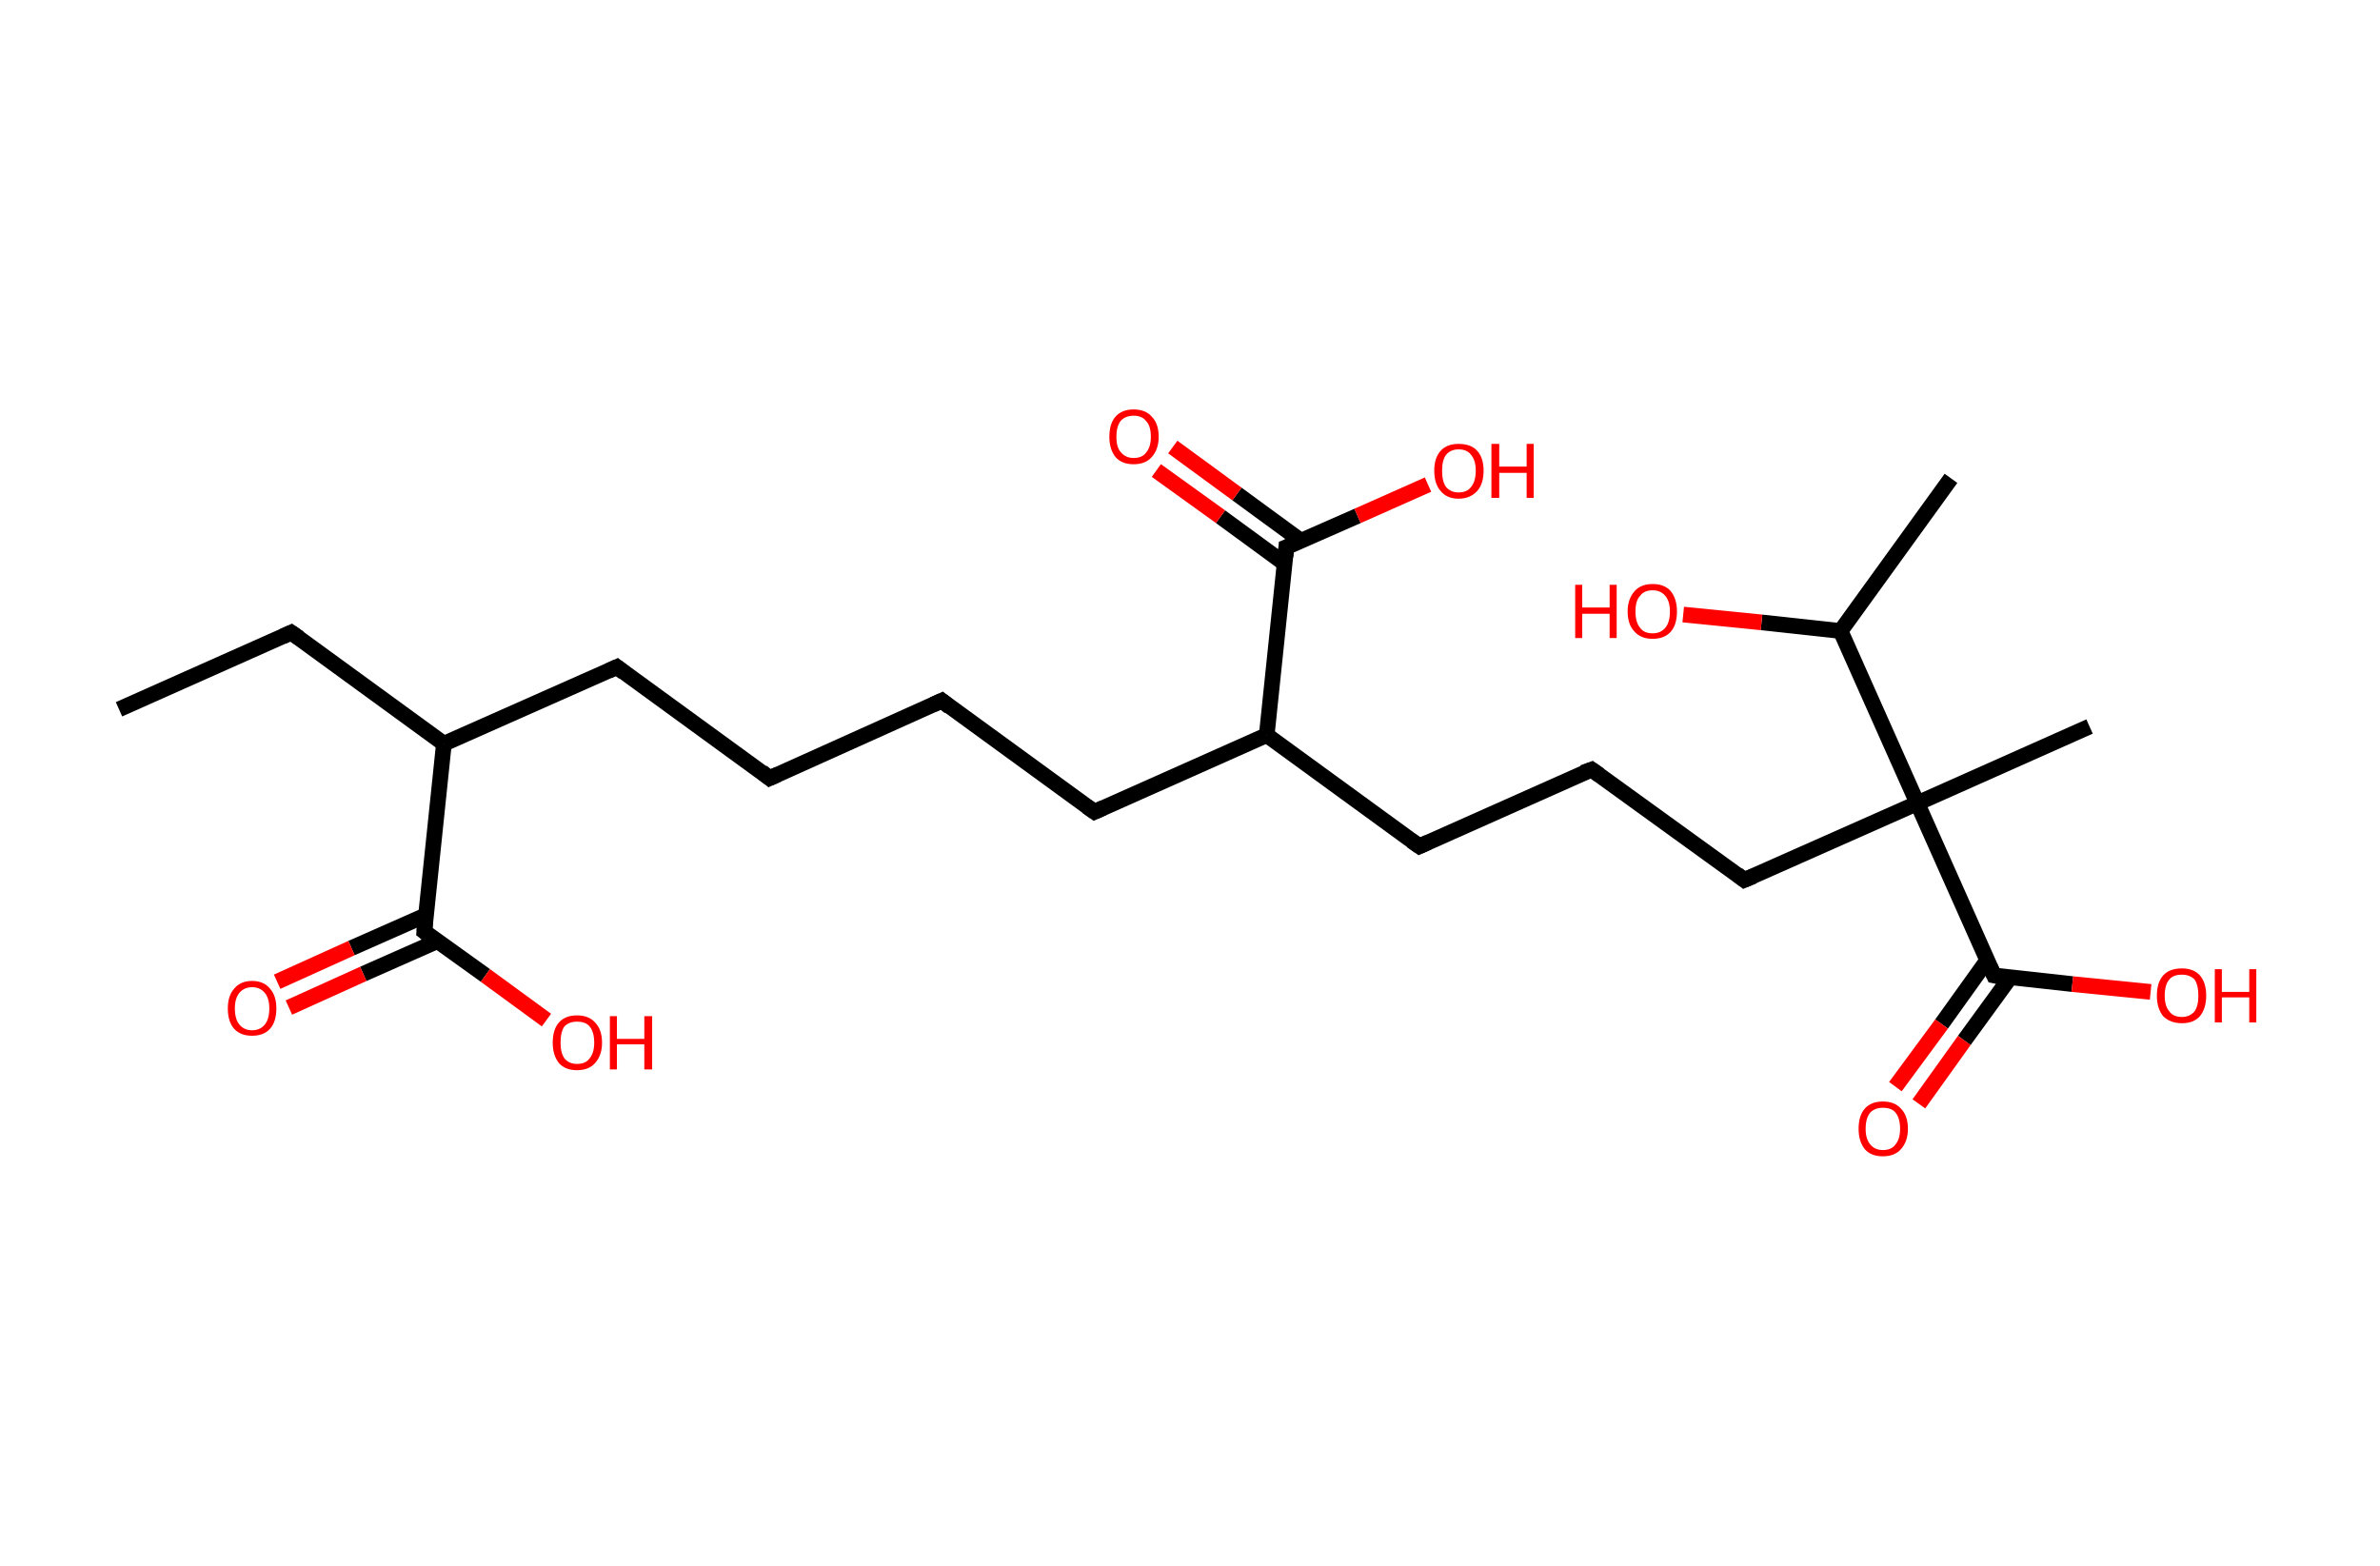 <?xml version='1.0' encoding='ASCII' standalone='yes'?>
<svg xmlns="http://www.w3.org/2000/svg" xmlns:rdkit="http://www.rdkit.org/xml" xmlns:xlink="http://www.w3.org/1999/xlink" version="1.1" baseProfile="full" xml:space="preserve" width="304px" height="200px" viewBox="0 0 304 200">
<!-- END OF HEADER -->
<rect style="opacity:1.0;fill:#FFFFFF;stroke:none" width="304.0" height="200.0" x="0.0" y="0.0"> </rect>
<path class="bond-0 atom-0 atom-1" d="M 15.2,90.6 L 37.2,80.8" style="fill:none;fill-rule:evenodd;stroke:#000000;stroke-width:2.0px;stroke-linecap:butt;stroke-linejoin:miter;stroke-opacity:1"/>
<path class="bond-1 atom-1 atom-2" d="M 37.2,80.8 L 56.7,95.0" style="fill:none;fill-rule:evenodd;stroke:#000000;stroke-width:2.0px;stroke-linecap:butt;stroke-linejoin:miter;stroke-opacity:1"/>
<path class="bond-2 atom-2 atom-3" d="M 56.7,95.0 L 78.8,85.2" style="fill:none;fill-rule:evenodd;stroke:#000000;stroke-width:2.0px;stroke-linecap:butt;stroke-linejoin:miter;stroke-opacity:1"/>
<path class="bond-3 atom-3 atom-4" d="M 78.8,85.2 L 98.3,99.4" style="fill:none;fill-rule:evenodd;stroke:#000000;stroke-width:2.0px;stroke-linecap:butt;stroke-linejoin:miter;stroke-opacity:1"/>
<path class="bond-4 atom-4 atom-5" d="M 98.3,99.4 L 120.3,89.5" style="fill:none;fill-rule:evenodd;stroke:#000000;stroke-width:2.0px;stroke-linecap:butt;stroke-linejoin:miter;stroke-opacity:1"/>
<path class="bond-5 atom-5 atom-6" d="M 120.3,89.5 L 139.8,103.7" style="fill:none;fill-rule:evenodd;stroke:#000000;stroke-width:2.0px;stroke-linecap:butt;stroke-linejoin:miter;stroke-opacity:1"/>
<path class="bond-6 atom-6 atom-7" d="M 139.8,103.7 L 161.8,93.9" style="fill:none;fill-rule:evenodd;stroke:#000000;stroke-width:2.0px;stroke-linecap:butt;stroke-linejoin:miter;stroke-opacity:1"/>
<path class="bond-7 atom-7 atom-8" d="M 161.8,93.9 L 181.3,108.1" style="fill:none;fill-rule:evenodd;stroke:#000000;stroke-width:2.0px;stroke-linecap:butt;stroke-linejoin:miter;stroke-opacity:1"/>
<path class="bond-8 atom-8 atom-9" d="M 181.3,108.1 L 203.3,98.3" style="fill:none;fill-rule:evenodd;stroke:#000000;stroke-width:2.0px;stroke-linecap:butt;stroke-linejoin:miter;stroke-opacity:1"/>
<path class="bond-9 atom-9 atom-10" d="M 203.3,98.3 L 222.8,112.4" style="fill:none;fill-rule:evenodd;stroke:#000000;stroke-width:2.0px;stroke-linecap:butt;stroke-linejoin:miter;stroke-opacity:1"/>
<path class="bond-10 atom-10 atom-11" d="M 222.8,112.4 L 244.9,102.6" style="fill:none;fill-rule:evenodd;stroke:#000000;stroke-width:2.0px;stroke-linecap:butt;stroke-linejoin:miter;stroke-opacity:1"/>
<path class="bond-11 atom-11 atom-12" d="M 244.9,102.6 L 266.9,92.8" style="fill:none;fill-rule:evenodd;stroke:#000000;stroke-width:2.0px;stroke-linecap:butt;stroke-linejoin:miter;stroke-opacity:1"/>
<path class="bond-12 atom-11 atom-13" d="M 244.9,102.6 L 254.7,124.6" style="fill:none;fill-rule:evenodd;stroke:#000000;stroke-width:2.0px;stroke-linecap:butt;stroke-linejoin:miter;stroke-opacity:1"/>
<path class="bond-13 atom-13 atom-14" d="M 253.8,122.7 L 248.0,130.8" style="fill:none;fill-rule:evenodd;stroke:#000000;stroke-width:2.0px;stroke-linecap:butt;stroke-linejoin:miter;stroke-opacity:1"/>
<path class="bond-13 atom-13 atom-14" d="M 248.0,130.8 L 242.1,138.8" style="fill:none;fill-rule:evenodd;stroke:#FF0000;stroke-width:2.0px;stroke-linecap:butt;stroke-linejoin:miter;stroke-opacity:1"/>
<path class="bond-13 atom-13 atom-14" d="M 256.8,124.8 L 250.9,132.9" style="fill:none;fill-rule:evenodd;stroke:#000000;stroke-width:2.0px;stroke-linecap:butt;stroke-linejoin:miter;stroke-opacity:1"/>
<path class="bond-13 atom-13 atom-14" d="M 250.9,132.9 L 245.1,141.0" style="fill:none;fill-rule:evenodd;stroke:#FF0000;stroke-width:2.0px;stroke-linecap:butt;stroke-linejoin:miter;stroke-opacity:1"/>
<path class="bond-14 atom-13 atom-15" d="M 254.7,124.6 L 264.7,125.7" style="fill:none;fill-rule:evenodd;stroke:#000000;stroke-width:2.0px;stroke-linecap:butt;stroke-linejoin:miter;stroke-opacity:1"/>
<path class="bond-14 atom-13 atom-15" d="M 264.7,125.7 L 274.7,126.7" style="fill:none;fill-rule:evenodd;stroke:#FF0000;stroke-width:2.0px;stroke-linecap:butt;stroke-linejoin:miter;stroke-opacity:1"/>
<path class="bond-15 atom-11 atom-16" d="M 244.9,102.6 L 235.1,80.6" style="fill:none;fill-rule:evenodd;stroke:#000000;stroke-width:2.0px;stroke-linecap:butt;stroke-linejoin:miter;stroke-opacity:1"/>
<path class="bond-16 atom-16 atom-17" d="M 235.1,80.6 L 249.2,61.1" style="fill:none;fill-rule:evenodd;stroke:#000000;stroke-width:2.0px;stroke-linecap:butt;stroke-linejoin:miter;stroke-opacity:1"/>
<path class="bond-17 atom-16 atom-18" d="M 235.1,80.6 L 225.0,79.5" style="fill:none;fill-rule:evenodd;stroke:#000000;stroke-width:2.0px;stroke-linecap:butt;stroke-linejoin:miter;stroke-opacity:1"/>
<path class="bond-17 atom-16 atom-18" d="M 225.0,79.5 L 215.0,78.5" style="fill:none;fill-rule:evenodd;stroke:#FF0000;stroke-width:2.0px;stroke-linecap:butt;stroke-linejoin:miter;stroke-opacity:1"/>
<path class="bond-18 atom-7 atom-19" d="M 161.8,93.9 L 164.3,69.9" style="fill:none;fill-rule:evenodd;stroke:#000000;stroke-width:2.0px;stroke-linecap:butt;stroke-linejoin:miter;stroke-opacity:1"/>
<path class="bond-19 atom-19 atom-20" d="M 166.2,69.1 L 158.0,63.1" style="fill:none;fill-rule:evenodd;stroke:#000000;stroke-width:2.0px;stroke-linecap:butt;stroke-linejoin:miter;stroke-opacity:1"/>
<path class="bond-19 atom-19 atom-20" d="M 158.0,63.1 L 149.8,57.1" style="fill:none;fill-rule:evenodd;stroke:#FF0000;stroke-width:2.0px;stroke-linecap:butt;stroke-linejoin:miter;stroke-opacity:1"/>
<path class="bond-19 atom-19 atom-20" d="M 164.1,72.0 L 155.9,66.0" style="fill:none;fill-rule:evenodd;stroke:#000000;stroke-width:2.0px;stroke-linecap:butt;stroke-linejoin:miter;stroke-opacity:1"/>
<path class="bond-19 atom-19 atom-20" d="M 155.9,66.0 L 147.7,60.1" style="fill:none;fill-rule:evenodd;stroke:#FF0000;stroke-width:2.0px;stroke-linecap:butt;stroke-linejoin:miter;stroke-opacity:1"/>
<path class="bond-20 atom-19 atom-21" d="M 164.3,69.9 L 173.4,65.9" style="fill:none;fill-rule:evenodd;stroke:#000000;stroke-width:2.0px;stroke-linecap:butt;stroke-linejoin:miter;stroke-opacity:1"/>
<path class="bond-20 atom-19 atom-21" d="M 173.4,65.9 L 182.4,61.9" style="fill:none;fill-rule:evenodd;stroke:#FF0000;stroke-width:2.0px;stroke-linecap:butt;stroke-linejoin:miter;stroke-opacity:1"/>
<path class="bond-21 atom-2 atom-22" d="M 56.7,95.0 L 54.2,119.0" style="fill:none;fill-rule:evenodd;stroke:#000000;stroke-width:2.0px;stroke-linecap:butt;stroke-linejoin:miter;stroke-opacity:1"/>
<path class="bond-22 atom-22 atom-23" d="M 54.4,116.9 L 44.9,121.1" style="fill:none;fill-rule:evenodd;stroke:#000000;stroke-width:2.0px;stroke-linecap:butt;stroke-linejoin:miter;stroke-opacity:1"/>
<path class="bond-22 atom-22 atom-23" d="M 44.9,121.1 L 35.4,125.4" style="fill:none;fill-rule:evenodd;stroke:#FF0000;stroke-width:2.0px;stroke-linecap:butt;stroke-linejoin:miter;stroke-opacity:1"/>
<path class="bond-22 atom-22 atom-23" d="M 55.9,120.2 L 46.4,124.4" style="fill:none;fill-rule:evenodd;stroke:#000000;stroke-width:2.0px;stroke-linecap:butt;stroke-linejoin:miter;stroke-opacity:1"/>
<path class="bond-22 atom-22 atom-23" d="M 46.4,124.4 L 36.9,128.7" style="fill:none;fill-rule:evenodd;stroke:#FF0000;stroke-width:2.0px;stroke-linecap:butt;stroke-linejoin:miter;stroke-opacity:1"/>
<path class="bond-23 atom-22 atom-24" d="M 54.2,119.0 L 62.0,124.6" style="fill:none;fill-rule:evenodd;stroke:#000000;stroke-width:2.0px;stroke-linecap:butt;stroke-linejoin:miter;stroke-opacity:1"/>
<path class="bond-23 atom-22 atom-24" d="M 62.0,124.6 L 69.8,130.3" style="fill:none;fill-rule:evenodd;stroke:#FF0000;stroke-width:2.0px;stroke-linecap:butt;stroke-linejoin:miter;stroke-opacity:1"/>
<path d="M 36.1,81.3 L 37.2,80.8 L 38.2,81.5" style="fill:none;stroke:#000000;stroke-width:2.0px;stroke-linecap:butt;stroke-linejoin:miter;stroke-opacity:1;"/>
<path d="M 77.7,85.7 L 78.8,85.2 L 79.7,85.9" style="fill:none;stroke:#000000;stroke-width:2.0px;stroke-linecap:butt;stroke-linejoin:miter;stroke-opacity:1;"/>
<path d="M 97.3,98.6 L 98.3,99.4 L 99.4,98.9" style="fill:none;stroke:#000000;stroke-width:2.0px;stroke-linecap:butt;stroke-linejoin:miter;stroke-opacity:1;"/>
<path d="M 119.2,90.0 L 120.3,89.5 L 121.3,90.3" style="fill:none;stroke:#000000;stroke-width:2.0px;stroke-linecap:butt;stroke-linejoin:miter;stroke-opacity:1;"/>
<path d="M 138.8,103.0 L 139.8,103.7 L 140.9,103.2" style="fill:none;stroke:#000000;stroke-width:2.0px;stroke-linecap:butt;stroke-linejoin:miter;stroke-opacity:1;"/>
<path d="M 180.3,107.4 L 181.3,108.1 L 182.4,107.6" style="fill:none;stroke:#000000;stroke-width:2.0px;stroke-linecap:butt;stroke-linejoin:miter;stroke-opacity:1;"/>
<path d="M 202.2,98.7 L 203.3,98.3 L 204.3,99.0" style="fill:none;stroke:#000000;stroke-width:2.0px;stroke-linecap:butt;stroke-linejoin:miter;stroke-opacity:1;"/>
<path d="M 221.9,111.7 L 222.8,112.4 L 224.0,111.9" style="fill:none;stroke:#000000;stroke-width:2.0px;stroke-linecap:butt;stroke-linejoin:miter;stroke-opacity:1;"/>
<path d="M 254.2,123.5 L 254.7,124.6 L 255.2,124.7" style="fill:none;stroke:#000000;stroke-width:2.0px;stroke-linecap:butt;stroke-linejoin:miter;stroke-opacity:1;"/>
<path d="M 164.2,71.1 L 164.3,69.9 L 164.8,69.7" style="fill:none;stroke:#000000;stroke-width:2.0px;stroke-linecap:butt;stroke-linejoin:miter;stroke-opacity:1;"/>
<path d="M 54.3,117.8 L 54.2,119.0 L 54.6,119.3" style="fill:none;stroke:#000000;stroke-width:2.0px;stroke-linecap:butt;stroke-linejoin:miter;stroke-opacity:1;"/>
<path class="atom-14" d="M 237.4 144.2 Q 237.4 142.5, 238.2 141.6 Q 239.0 140.7, 240.5 140.7 Q 242.0 140.7, 242.8 141.6 Q 243.7 142.5, 243.7 144.2 Q 243.7 145.8, 242.8 146.8 Q 242.0 147.7, 240.5 147.7 Q 239.0 147.7, 238.2 146.8 Q 237.4 145.8, 237.4 144.2 M 240.5 146.9 Q 241.6 146.9, 242.1 146.2 Q 242.7 145.5, 242.7 144.2 Q 242.7 142.8, 242.1 142.1 Q 241.6 141.5, 240.5 141.5 Q 239.5 141.5, 238.9 142.1 Q 238.3 142.8, 238.3 144.2 Q 238.3 145.5, 238.9 146.2 Q 239.5 146.9, 240.5 146.9 " fill="#FF0000"/>
<path class="atom-15" d="M 275.5 127.2 Q 275.5 125.5, 276.3 124.6 Q 277.1 123.7, 278.7 123.7 Q 280.2 123.7, 281.0 124.6 Q 281.8 125.5, 281.8 127.2 Q 281.8 128.8, 281.0 129.8 Q 280.2 130.7, 278.7 130.7 Q 277.2 130.7, 276.3 129.8 Q 275.5 128.8, 275.5 127.2 M 278.7 129.9 Q 279.7 129.9, 280.3 129.2 Q 280.8 128.5, 280.8 127.2 Q 280.8 125.8, 280.3 125.1 Q 279.7 124.5, 278.7 124.5 Q 277.6 124.5, 277.1 125.1 Q 276.5 125.8, 276.5 127.2 Q 276.5 128.5, 277.1 129.2 Q 277.6 129.9, 278.7 129.9 " fill="#FF0000"/>
<path class="atom-15" d="M 282.9 123.8 L 283.8 123.8 L 283.8 126.7 L 287.3 126.7 L 287.3 123.8 L 288.2 123.8 L 288.2 130.6 L 287.3 130.6 L 287.3 127.4 L 283.8 127.4 L 283.8 130.6 L 282.9 130.6 L 282.9 123.8 " fill="#FF0000"/>
<path class="atom-18" d="M 201.2 74.7 L 202.1 74.7 L 202.1 77.6 L 205.6 77.6 L 205.6 74.7 L 206.5 74.7 L 206.5 81.5 L 205.6 81.5 L 205.6 78.4 L 202.1 78.4 L 202.1 81.5 L 201.2 81.5 L 201.2 74.7 " fill="#FF0000"/>
<path class="atom-18" d="M 207.9 78.1 Q 207.9 76.5, 208.8 75.5 Q 209.6 74.6, 211.1 74.6 Q 212.6 74.6, 213.4 75.5 Q 214.2 76.5, 214.2 78.1 Q 214.2 79.8, 213.4 80.7 Q 212.6 81.6, 211.1 81.6 Q 209.6 81.6, 208.8 80.7 Q 207.9 79.8, 207.9 78.1 M 211.1 80.9 Q 212.1 80.9, 212.7 80.2 Q 213.3 79.5, 213.3 78.1 Q 213.3 76.8, 212.7 76.1 Q 212.1 75.4, 211.1 75.4 Q 210.0 75.4, 209.5 76.1 Q 208.9 76.7, 208.9 78.1 Q 208.9 79.5, 209.5 80.2 Q 210.0 80.9, 211.1 80.9 " fill="#FF0000"/>
<path class="atom-20" d="M 141.7 55.8 Q 141.7 54.1, 142.5 53.2 Q 143.3 52.3, 144.8 52.3 Q 146.3 52.3, 147.1 53.2 Q 148.0 54.1, 148.0 55.8 Q 148.0 57.4, 147.1 58.4 Q 146.3 59.3, 144.8 59.3 Q 143.3 59.3, 142.5 58.4 Q 141.7 57.4, 141.7 55.8 M 144.8 58.5 Q 145.9 58.5, 146.4 57.8 Q 147.0 57.1, 147.0 55.8 Q 147.0 54.4, 146.4 53.8 Q 145.9 53.1, 144.8 53.1 Q 143.8 53.1, 143.2 53.7 Q 142.6 54.4, 142.6 55.8 Q 142.6 57.2, 143.2 57.8 Q 143.8 58.5, 144.8 58.5 " fill="#FF0000"/>
<path class="atom-21" d="M 183.2 60.1 Q 183.2 58.5, 184.0 57.6 Q 184.8 56.7, 186.3 56.7 Q 187.9 56.7, 188.7 57.6 Q 189.5 58.5, 189.5 60.1 Q 189.5 61.8, 188.7 62.7 Q 187.8 63.7, 186.3 63.7 Q 184.8 63.7, 184.0 62.7 Q 183.2 61.8, 183.2 60.1 M 186.3 62.9 Q 187.4 62.9, 187.9 62.2 Q 188.5 61.5, 188.5 60.1 Q 188.5 58.8, 187.9 58.1 Q 187.4 57.4, 186.3 57.4 Q 185.3 57.4, 184.7 58.1 Q 184.2 58.8, 184.2 60.1 Q 184.2 61.5, 184.7 62.2 Q 185.3 62.9, 186.3 62.9 " fill="#FF0000"/>
<path class="atom-21" d="M 190.5 56.7 L 191.5 56.7 L 191.5 59.6 L 195.0 59.6 L 195.0 56.7 L 195.9 56.7 L 195.9 63.6 L 195.0 63.6 L 195.0 60.4 L 191.5 60.4 L 191.5 63.6 L 190.5 63.6 L 190.5 56.7 " fill="#FF0000"/>
<path class="atom-23" d="M 29.1 128.8 Q 29.1 127.2, 29.9 126.3 Q 30.7 125.3, 32.2 125.3 Q 33.7 125.3, 34.5 126.3 Q 35.3 127.2, 35.3 128.8 Q 35.3 130.5, 34.5 131.4 Q 33.7 132.3, 32.2 132.3 Q 30.7 132.3, 29.9 131.4 Q 29.1 130.5, 29.1 128.8 M 32.2 131.6 Q 33.2 131.6, 33.8 130.9 Q 34.4 130.2, 34.4 128.8 Q 34.4 127.5, 33.8 126.8 Q 33.2 126.1, 32.2 126.1 Q 31.2 126.1, 30.6 126.8 Q 30.0 127.5, 30.0 128.8 Q 30.0 130.2, 30.6 130.9 Q 31.2 131.6, 32.2 131.6 " fill="#FF0000"/>
<path class="atom-24" d="M 70.6 133.2 Q 70.6 131.5, 71.4 130.6 Q 72.2 129.7, 73.7 129.7 Q 75.2 129.7, 76.0 130.6 Q 76.9 131.5, 76.9 133.2 Q 76.9 134.8, 76.0 135.8 Q 75.2 136.7, 73.7 136.7 Q 72.2 136.7, 71.4 135.8 Q 70.6 134.8, 70.6 133.2 M 73.7 135.9 Q 74.8 135.9, 75.3 135.2 Q 75.9 134.5, 75.9 133.2 Q 75.9 131.8, 75.3 131.1 Q 74.8 130.5, 73.7 130.5 Q 72.7 130.5, 72.1 131.1 Q 71.6 131.8, 71.6 133.2 Q 71.6 134.5, 72.1 135.2 Q 72.7 135.9, 73.7 135.9 " fill="#FF0000"/>
<path class="atom-24" d="M 77.9 129.8 L 78.8 129.8 L 78.8 132.7 L 82.3 132.7 L 82.3 129.8 L 83.3 129.8 L 83.3 136.6 L 82.3 136.6 L 82.3 133.4 L 78.8 133.4 L 78.8 136.6 L 77.9 136.6 L 77.9 129.8 " fill="#FF0000"/>
</svg>
